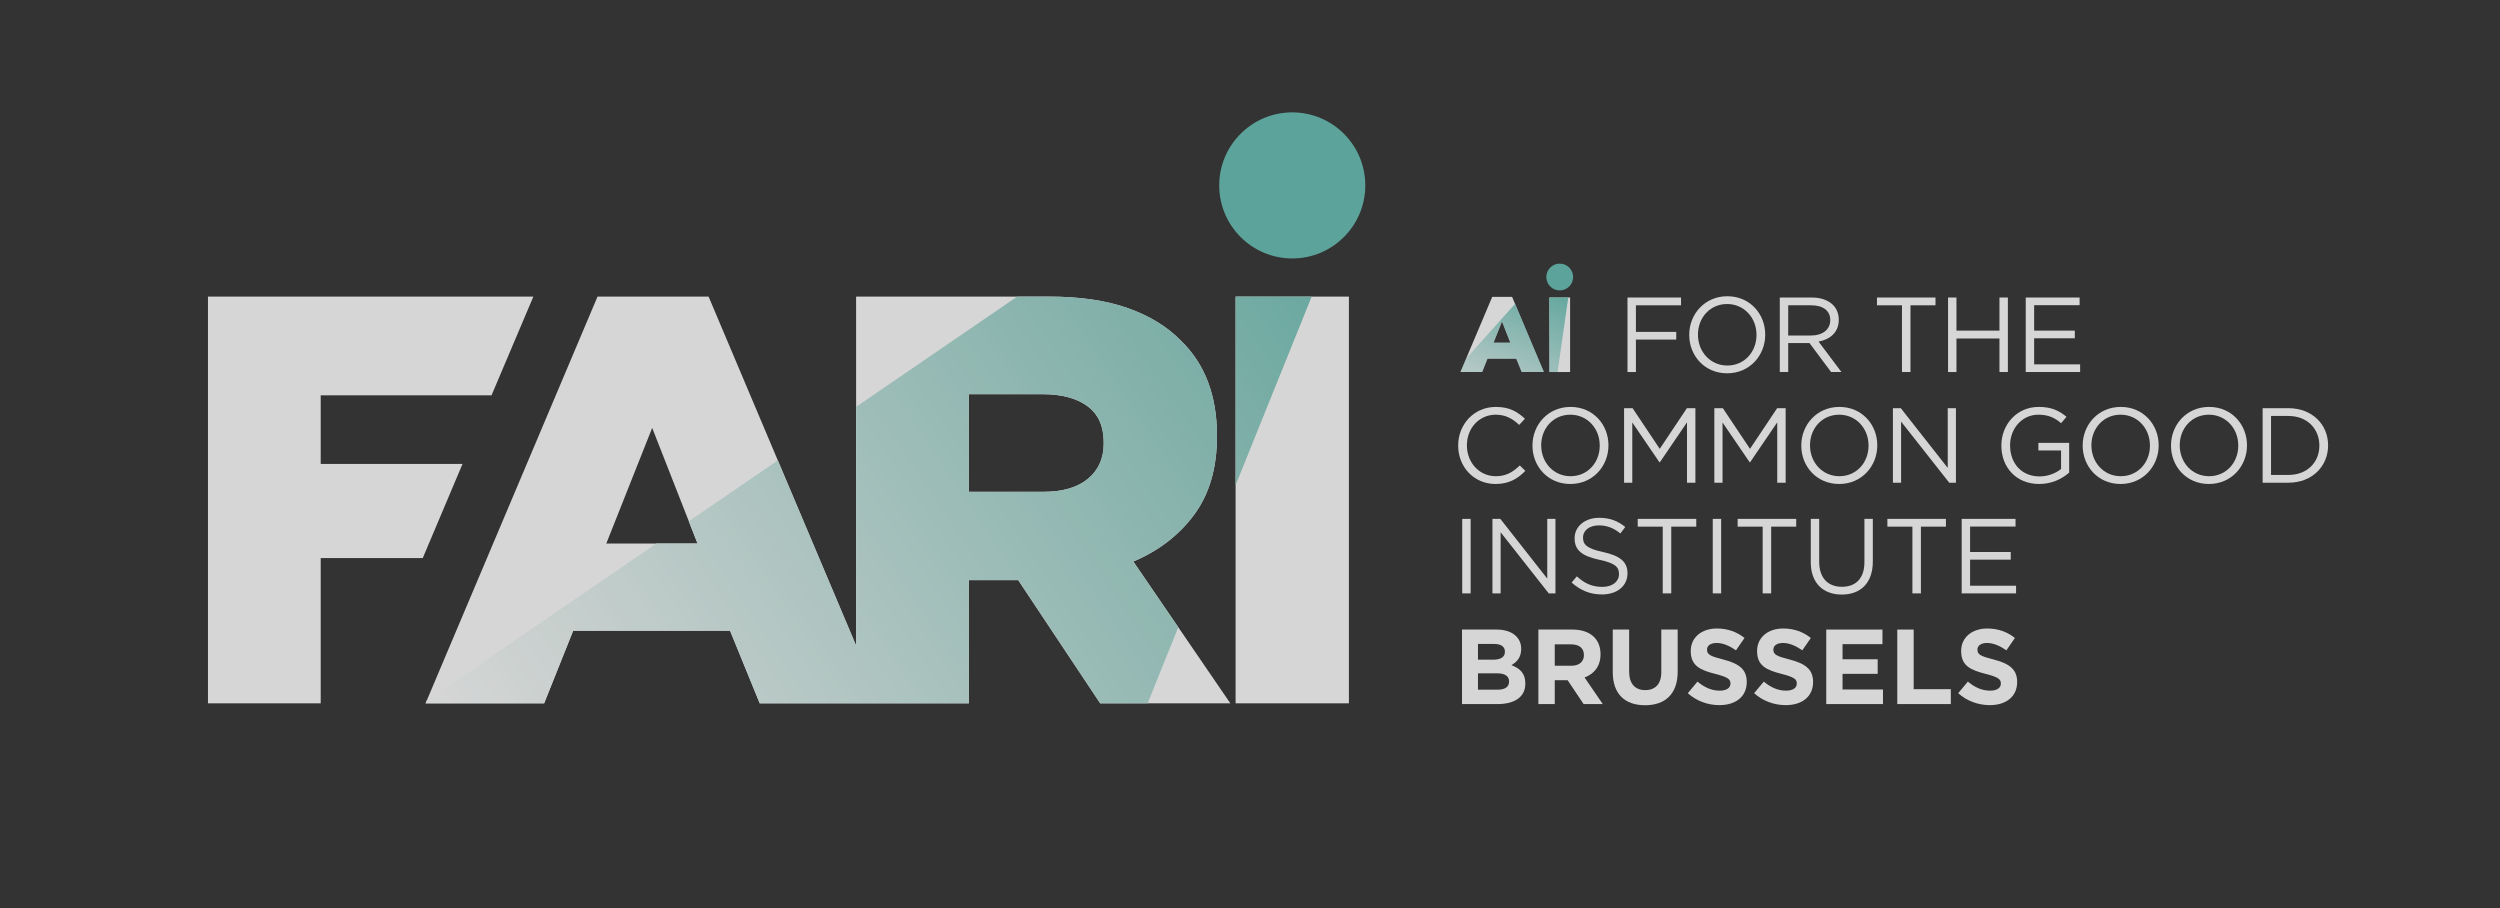 <svg width="223" height="81" viewBox="0 0 223 81" fill="none" xmlns="http://www.w3.org/2000/svg">
<rect x="0" y="0" width="223" height="81" fill="#333333" stroke="none"/>
<g opacity="0.8">
<path d="M120.322 26.456H110.215V62.737H120.322V26.456Z" fill="white"/>
<path d="M106.534 45.889C107.881 44.058 108.554 41.743 108.554 38.943V38.841C108.554 35.281 107.483 32.466 105.342 30.393C104.131 29.148 102.561 28.183 100.624 27.491C98.687 26.799 96.323 26.454 93.523 26.454H76.365V57.587L63.206 26.455H53.3L37.961 62.737H48.536L51.127 56.26H65.122L67.766 62.737H76.37H78.545H86.422V51.75H90.724H90.826L98.135 62.736H109.746L101.094 50.089C103.375 49.12 105.187 47.724 106.534 45.889ZM54.082 48.481L58.175 38.168L62.22 48.481H54.082ZM98.449 39.567C98.449 40.88 97.984 41.925 97.049 42.704C96.115 43.479 94.787 43.869 93.058 43.869H86.422V35.164H93.005C94.696 35.164 96.027 35.519 96.996 36.227C97.965 36.934 98.449 38.016 98.449 39.465V39.567Z" fill="white"/>
<path d="M41.259 41.38H28.607V35.266H43.843L47.577 26.455H18.551V62.737H28.607V49.779H37.71L41.259 41.38Z" fill="white"/>
<path d="M117.001 26.456L110.215 43.279V26.456H117.001ZM105.342 30.393C104.133 29.147 102.562 28.185 100.624 27.492C98.689 26.799 96.322 26.456 93.525 26.456H90.734L76.366 36.287V57.588L69.381 41.068L61.441 46.501L62.219 48.48H58.548L38.062 62.501L37.962 62.737H48.537L51.128 56.261H65.12L67.767 62.737H86.422V51.749H90.826L98.136 62.737H102.367L105.102 55.951L101.092 50.091C103.374 49.121 105.187 47.724 106.533 45.889C107.882 44.057 108.556 41.742 108.556 38.944V38.841C108.556 35.281 107.483 32.468 105.342 30.393ZM98.449 39.567C98.449 40.88 97.984 41.926 97.048 42.704C96.116 43.478 94.785 43.869 93.056 43.869H86.422V35.162H93.005C94.697 35.162 96.027 35.52 96.997 36.228C97.966 36.935 98.449 38.015 98.449 39.464L98.449 39.567Z" fill="url(#paint0_linear_145_146)"/>
<path d="M115.27 23.053C118.868 23.053 121.784 20.137 121.784 16.538C121.784 12.94 118.868 10.024 115.27 10.024C111.672 10.024 108.755 12.94 108.755 16.538C108.755 20.137 111.672 23.053 115.27 23.053Z" fill="#66C0B5"/>
<path d="M145.172 26.539H149.948V27.232H145.923V29.605H149.521V30.289H145.923V33.185H145.172V26.539H145.172Z" fill="white"/>
<path d="M150.679 29.881V29.861C150.679 28.029 152.056 26.425 154.078 26.425C156.1 26.425 157.458 28.01 157.458 29.843C157.468 29.852 157.468 29.852 157.458 29.861C157.458 31.694 156.082 33.298 154.059 33.298C152.037 33.298 150.679 31.713 150.679 29.881ZM156.68 29.881V29.861C156.68 28.352 155.578 27.118 154.059 27.118C152.54 27.118 151.458 28.333 151.458 29.843V29.861C151.458 31.371 152.559 32.605 154.078 32.605C155.598 32.605 156.68 31.39 156.68 29.881Z" fill="white"/>
<path d="M158.758 26.539H161.616C162.432 26.539 163.087 26.785 163.505 27.203C163.828 27.526 164.018 27.991 164.018 28.513V28.532C164.018 29.634 163.258 30.279 162.214 30.469L164.255 33.184H163.334L161.407 30.602H161.388H159.508V33.184H158.758V26.539H158.758ZM161.549 29.928C162.546 29.928 163.258 29.415 163.258 28.561V28.542C163.258 27.725 162.631 27.232 161.559 27.232H159.508V29.928H161.549Z" fill="white"/>
<path d="M169.656 27.232H167.425V26.539H172.647V27.232H170.415V33.184H169.656V27.232Z" fill="white"/>
<path d="M173.766 26.539H174.516V29.491H178.352V26.539H179.102V33.184H178.352V30.194H174.516V33.185H173.766V26.539Z" fill="white"/>
<path d="M180.696 26.539H185.5V27.222H181.446V29.491H185.073V30.175H181.446V32.501H185.548V33.184H180.696V26.539Z" fill="white"/>
<path d="M130.069 39.753V39.734C130.069 37.855 131.475 36.297 133.431 36.297C134.636 36.297 135.358 36.725 136.022 37.351L135.51 37.902C134.95 37.37 134.323 36.99 133.421 36.99C131.95 36.99 130.848 38.187 130.848 39.715V39.734C130.848 41.272 131.959 42.478 133.421 42.478C134.333 42.478 134.931 42.127 135.567 41.519L136.061 42.003C135.368 42.706 134.608 43.171 133.402 43.171C131.484 43.171 130.069 41.662 130.069 39.753Z" fill="white"/>
<path d="M136.695 39.753V39.734C136.695 37.902 138.072 36.297 140.094 36.297C142.117 36.297 143.474 37.883 143.474 39.715C143.484 39.725 143.484 39.725 143.474 39.734C143.474 41.567 142.098 43.171 140.075 43.171C138.053 43.171 136.695 41.586 136.695 39.753ZM142.696 39.753V39.734C142.696 38.225 141.595 36.99 140.075 36.99C138.556 36.99 137.474 38.206 137.474 39.715V39.734C137.474 41.244 138.575 42.478 140.094 42.478C141.613 42.478 142.696 41.263 142.696 39.753Z" fill="white"/>
<path d="M144.869 36.411H145.628L148.049 40.038L150.471 36.411H151.23V43.057H150.48V37.674L148.059 41.234H148.021L145.599 37.684V43.057H144.868V36.411H144.869Z" fill="white"/>
<path d="M152.919 36.411H153.678L156.1 40.038L158.521 36.411H159.28V43.057H158.53V37.674L156.109 41.234H156.071L153.65 37.684V43.057H152.919L152.919 36.411Z" fill="white"/>
<path d="M160.675 39.753V39.734C160.675 37.902 162.051 36.297 164.074 36.297C166.096 36.297 167.453 37.883 167.453 39.715C167.463 39.725 167.463 39.725 167.453 39.734C167.453 41.567 166.077 43.171 164.055 43.171C162.032 43.171 160.675 41.586 160.675 39.753ZM166.675 39.753V39.734C166.675 38.225 165.574 36.99 164.055 36.99C162.536 36.99 161.453 38.206 161.453 39.715V39.734C161.453 41.244 162.554 42.478 164.074 42.478C165.593 42.478 166.675 41.263 166.675 39.753Z" fill="white"/>
<path d="M168.848 36.411H169.551L173.738 41.737V36.411H174.469V43.057H173.871L169.579 37.608V43.057H168.848L168.848 36.411Z" fill="white"/>
<path d="M178.521 39.753V39.734C178.521 37.911 179.86 36.297 181.854 36.297C182.974 36.297 183.667 36.62 184.332 37.18L183.847 37.75C183.335 37.304 182.765 36.99 181.825 36.99C180.354 36.99 179.3 38.234 179.3 39.715V39.734C179.3 41.32 180.316 42.497 181.93 42.497C182.689 42.497 183.392 42.203 183.847 41.833V40.18H181.825V39.506H184.569V42.155C183.952 42.706 183.022 43.171 181.901 43.171C179.813 43.171 178.521 41.652 178.521 39.753Z" fill="white"/>
<path d="M185.774 39.753V39.734C185.774 37.902 187.151 36.297 189.173 36.297C191.195 36.297 192.553 37.883 192.553 39.715C192.562 39.725 192.562 39.725 192.553 39.734C192.553 41.567 191.176 43.171 189.154 43.171C187.132 43.171 185.774 41.586 185.774 39.753ZM191.775 39.753V39.734C191.775 38.225 190.673 36.99 189.154 36.99C187.635 36.99 186.553 38.206 186.553 39.715V39.734C186.553 41.244 187.654 42.478 189.173 42.478C190.692 42.478 191.775 41.263 191.775 39.753Z" fill="white"/>
<path d="M193.653 39.753V39.734C193.653 37.902 195.03 36.297 197.052 36.297C199.074 36.297 200.432 37.883 200.432 39.715C200.442 39.725 200.442 39.725 200.432 39.734C200.432 41.567 199.056 43.171 197.033 43.171C195.011 43.171 193.653 41.586 193.653 39.753ZM199.654 39.753V39.734C199.654 38.225 198.552 36.99 197.033 36.99C195.514 36.99 194.432 38.206 194.432 39.715V39.734C194.432 41.244 195.533 42.478 197.052 42.478C198.571 42.478 199.654 41.263 199.654 39.753Z" fill="white"/>
<path d="M201.827 36.411H204.134C206.222 36.411 207.666 37.845 207.666 39.715V39.734C207.666 41.605 206.222 43.057 204.134 43.057H201.827V36.411ZM204.134 42.364C205.814 42.364 206.887 41.225 206.887 39.753V39.734C206.887 38.263 205.814 37.104 204.134 37.104H202.577V42.364H204.134Z" fill="white"/>
<path d="M130.43 46.284H131.181V52.93H130.43V46.284Z" fill="white"/>
<path d="M133.126 46.284H133.829L138.015 51.611V46.284H138.747V52.93H138.148L133.857 47.48V52.93H133.126V46.284Z" fill="white"/>
<path d="M140.189 51.962L140.654 51.411C141.347 52.038 142.012 52.351 142.933 52.351C143.825 52.351 144.414 51.876 144.414 51.221V51.202C144.414 50.585 144.081 50.234 142.686 49.939C141.157 49.607 140.455 49.113 140.455 48.022V48.003C140.455 46.958 141.376 46.189 142.638 46.189C143.607 46.189 144.3 46.465 144.974 47.006L144.537 47.585C143.92 47.082 143.303 46.863 142.62 46.863C141.755 46.863 141.205 47.338 141.205 47.936V47.955C141.205 48.582 141.547 48.933 143.009 49.246C144.49 49.569 145.173 50.11 145.173 51.126V51.145C145.173 52.284 144.224 53.025 142.904 53.025C141.85 53.025 140.986 52.674 140.189 51.962Z" fill="white"/>
<path d="M148.316 46.977H146.085V46.284H151.307V46.977H149.076V52.93H148.316L148.316 46.977Z" fill="white"/>
<path d="M152.778 46.284H153.528V52.93H152.778V46.284Z" fill="white"/>
<path d="M157.23 46.977H154.999V46.284H160.221V46.977H157.989V52.93H157.23V46.977Z" fill="white"/>
<path d="M161.521 50.148V46.284H162.271V50.101C162.271 51.535 163.03 52.342 164.303 52.342C165.527 52.342 166.306 51.601 166.306 50.148V46.284H167.056V50.091C167.056 52.028 165.945 53.035 164.284 53.035C162.641 53.034 161.521 52.028 161.521 50.148Z" fill="white"/>
<path d="M170.587 46.977H168.355V46.284H173.577V46.977H171.346V52.93H170.587V46.977Z" fill="white"/>
<path d="M174.982 46.284H179.786V46.968H175.732V49.237H179.358V49.921H175.732V52.247H179.833V52.93H174.982V46.284Z" fill="white"/>
<path d="M130.411 56.157H133.497C134.256 56.157 134.855 56.366 135.234 56.746C135.538 57.05 135.69 57.42 135.69 57.876V57.895C135.69 58.645 135.291 59.062 134.817 59.328C135.586 59.623 136.06 60.069 136.06 60.961V60.98C136.06 62.196 135.073 62.803 133.573 62.803H130.411V56.157ZM133.184 58.844C133.829 58.844 134.238 58.635 134.238 58.141V58.122C134.238 57.685 133.896 57.439 133.279 57.439H131.835V58.844H133.184ZM133.573 61.521C134.218 61.521 134.608 61.293 134.608 60.8V60.781C134.608 60.334 134.275 60.059 133.525 60.059H131.835V61.521H133.573Z" fill="white"/>
<path d="M137.222 56.157H140.261C141.105 56.157 141.761 56.394 142.197 56.831C142.568 57.201 142.767 57.724 142.767 58.35V58.369C142.767 59.442 142.188 60.116 141.343 60.429L142.967 62.803H141.258L139.833 60.676H139.814H138.684V62.803H137.223V56.157H137.222ZM140.166 59.385C140.878 59.385 141.286 59.005 141.286 58.445V58.426C141.286 57.8 140.849 57.477 140.137 57.477H138.684V59.385H140.166Z" fill="white"/>
<path d="M143.858 59.955V56.157H145.32V59.917C145.32 60.999 145.861 61.559 146.754 61.559C147.646 61.559 148.187 61.018 148.187 59.964V56.157H149.649V59.907C149.649 61.92 148.52 62.907 146.735 62.907C144.95 62.907 143.858 61.91 143.858 59.955Z" fill="white"/>
<path d="M150.55 61.834L151.414 60.8C152.012 61.293 152.638 61.606 153.398 61.606C153.996 61.606 154.357 61.369 154.357 60.98V60.961C154.357 60.59 154.129 60.401 153.018 60.116C151.679 59.774 150.815 59.404 150.815 58.084V58.065C150.815 56.859 151.784 56.062 153.142 56.062C154.11 56.062 154.936 56.366 155.61 56.907L154.851 58.008C154.262 57.6 153.683 57.353 153.123 57.353C152.562 57.353 152.268 57.609 152.268 57.932V57.951C152.268 58.388 152.553 58.53 153.702 58.825C155.05 59.176 155.81 59.66 155.81 60.818V60.837C155.81 62.157 154.803 62.898 153.37 62.898C152.363 62.898 151.347 62.547 150.55 61.834Z" fill="white"/>
<path d="M156.467 61.834L157.331 60.8C157.929 61.293 158.555 61.606 159.315 61.606C159.913 61.606 160.274 61.369 160.274 60.98V60.961C160.274 60.59 160.046 60.401 158.935 60.116C157.596 59.774 156.732 59.404 156.732 58.084V58.065C156.732 56.859 157.701 56.062 159.058 56.062C160.027 56.062 160.853 56.366 161.527 56.907L160.768 58.008C160.179 57.6 159.6 57.353 159.04 57.353C158.479 57.353 158.185 57.609 158.185 57.932V57.951C158.185 58.388 158.47 58.53 159.619 58.825C160.967 59.176 161.727 59.66 161.727 60.818V60.837C161.727 62.157 160.72 62.898 159.287 62.898C158.28 62.898 157.264 62.547 156.467 61.834Z" fill="white"/>
<path d="M162.902 56.157H167.915V57.458H164.354V58.806H167.488V60.107H164.354V61.502H167.962V62.803H162.902V56.157Z" fill="white"/>
<path d="M169.238 56.157H170.7V61.474H174.013V62.803H169.238L169.238 56.157Z" fill="white"/>
<path d="M174.67 61.834L175.534 60.8C176.132 61.293 176.758 61.606 177.518 61.606C178.116 61.606 178.477 61.369 178.477 60.98V60.961C178.477 60.59 178.249 60.401 177.138 60.116C175.799 59.774 174.935 59.404 174.935 58.084V58.065C174.935 56.859 175.904 56.062 177.262 56.062C178.23 56.062 179.056 56.366 179.73 56.907L178.971 58.008C178.382 57.6 177.803 57.353 177.243 57.353C176.682 57.353 176.388 57.609 176.388 57.932V57.951C176.388 58.388 176.673 58.53 177.822 58.825C179.17 59.176 179.93 59.66 179.93 60.818V60.837C179.93 62.157 178.923 62.898 177.49 62.898C176.483 62.898 175.467 62.547 174.67 61.834Z" fill="white"/>
<path d="M139.127 25.906C139.787 25.906 140.322 25.371 140.322 24.711C140.322 24.051 139.787 23.516 139.127 23.516C138.467 23.516 137.932 24.051 137.932 24.711C137.932 25.371 138.467 25.906 139.127 25.906Z" fill="#66C0B5"/>
<path d="M135.143 27.106L134.881 26.483H133.105L130.784 31.974L130.271 33.185H132.212L132.684 31.998H135.252L135.735 33.185H137.715L135.143 27.106ZM133.227 30.564L133.977 28.672L134.721 30.564H133.227Z" fill="white"/>
<path d="M138.198 26.535V33.185H140.053V26.535H138.198Z" fill="white"/>
<path d="M135.143 27.106L130.784 31.974L130.271 33.185H132.212L132.684 31.998H135.252L135.735 33.185H137.715L135.143 27.106ZM133.227 30.564L133.977 28.672L134.721 30.564H133.227ZM139.89 26.534L138.934 33.185H138.199V26.534H139.89Z" fill="url(#paint1_linear_145_146)"/>
</g>
<defs>
<linearGradient id="paint0_linear_145_146" x1="127.907" y1="23.506" x2="47.675" y2="77.471" gradientUnits="userSpaceOnUse">
<stop stop-color="#66C0B5"/>
<stop offset="0.251" stop-color="#93CFC6"/>
<stop offset="0.803" stop-color="#E5F3F0"/>
<stop offset="1" stop-color="white"/>
</linearGradient>
<linearGradient id="paint1_linear_145_146" x1="137.879" y1="24.667" x2="132.771" y2="37.948" gradientUnits="userSpaceOnUse">
<stop stop-color="#66C0B5"/>
<stop offset="1" stop-color="#66C0B5" stop-opacity="0"/>
</linearGradient>
</defs>
</svg>
